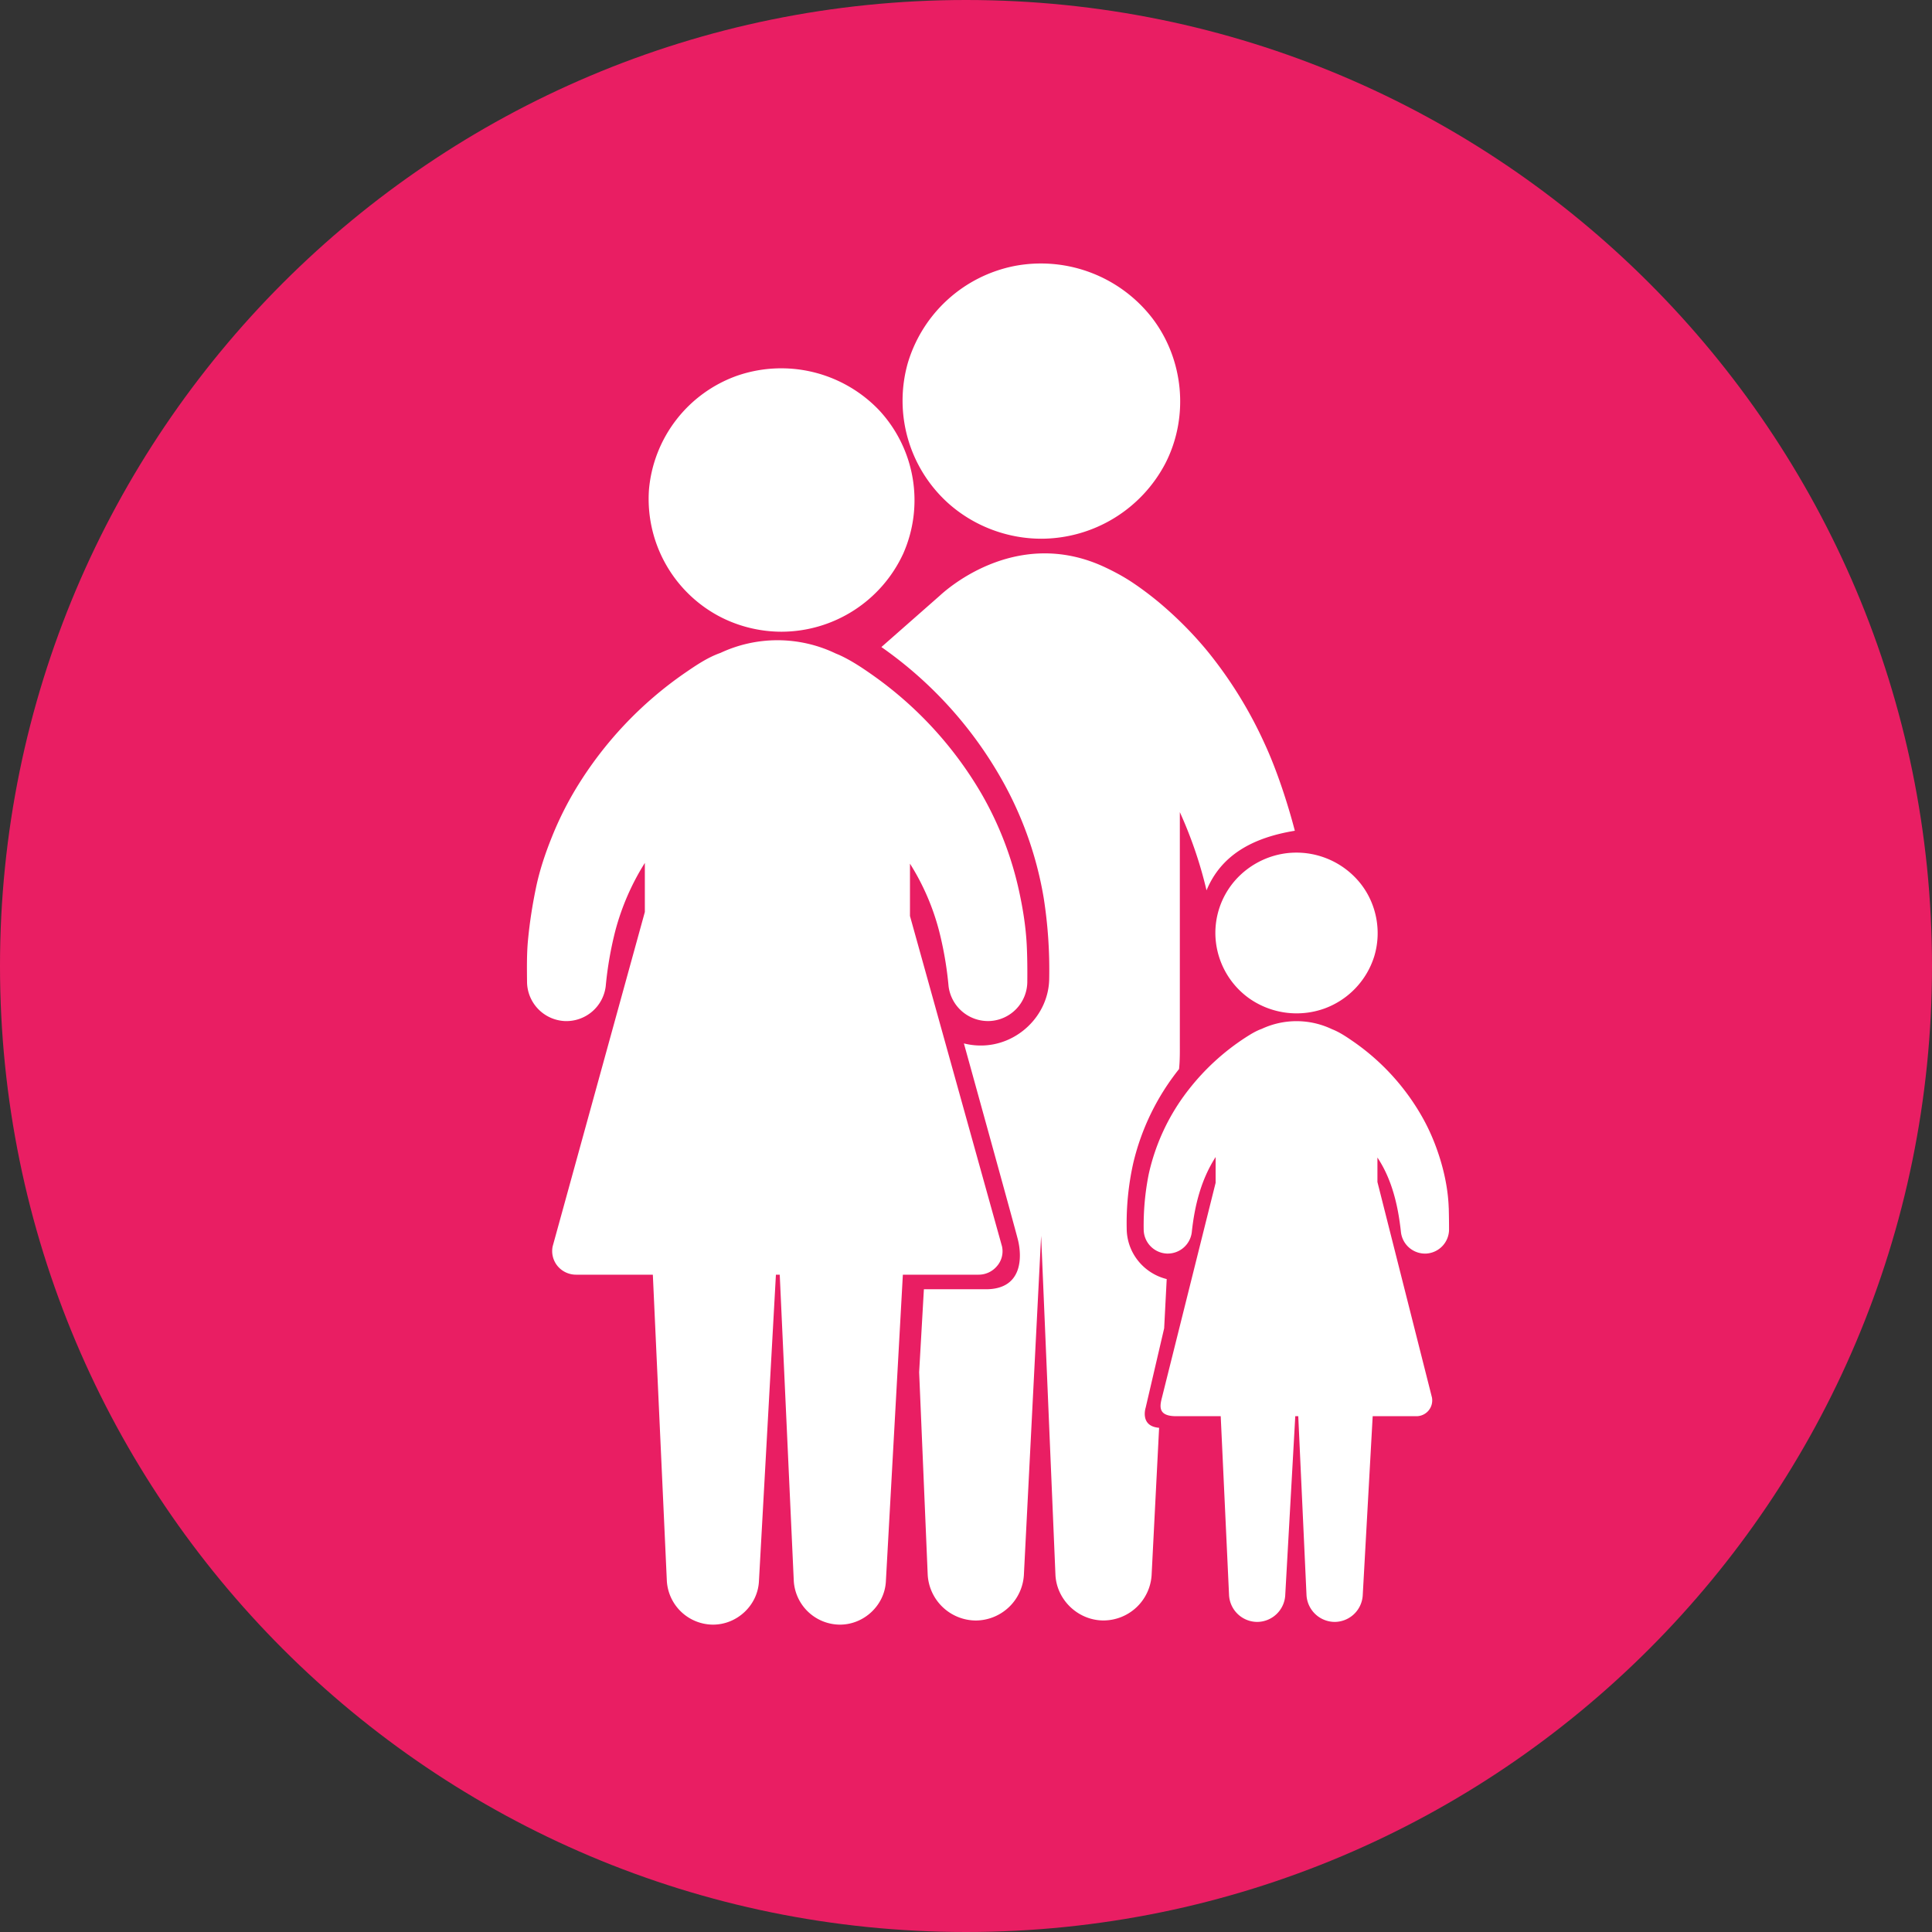 <svg xmlns="http://www.w3.org/2000/svg" width="44" height="44">
    <rect width="100%" height="100%" fill="#333333" stroke="none"/>
    <path fill="#E91E63" fill-rule="evenodd" d="M22 0c12.151 0 22 9.85 22 22s-9.849 22-22 22C9.85 44 0 34.15 0 22S9.85 0 22 0z"/>
    <path fill="#FFF" fill-rule="evenodd" d="M33.001 28.011a.552.552 0 0 1-.517.538.553.553 0 0 1-.578-.484c-.063-.592-.2-1.198-.536-1.703v.557l1.241 4.905a.359.359 0 0 1-.356.429h-.993l-.227 4.085a.644.644 0 0 1-.639.6.647.647 0 0 1-.641-.606l-.188-4.079h-.068l-.229 4.085a.644.644 0 0 1-.638.6.645.645 0 0 1-.641-.606l-.19-4.079h-1.013c-.415 0-.379-.218-.324-.429l1.221-4.886v-.587c-.333.517-.479 1.111-.543 1.714a.553.553 0 0 1-.568.484.552.552 0 0 1-.527-.538 5.958 5.958 0 0 1 .113-1.264 4.798 4.798 0 0 1 .909-1.929 5.3 5.3 0 0 1 1.287-1.183c.12-.077.243-.155.379-.203a1.876 1.876 0 0 1 1.602.008c.175.068.338.18.493.287a5.207 5.207 0 0 1 1.59 1.766c.157.286.281.59.377.901.111.361.187.753.197 1.131 0-.024-.001-.046.001.002v.011c.004.158.006.315.006.473zm-2.856-5.036a1.88 1.88 0 0 1-1.696-.238 1.839 1.839 0 0 1-.77-1.488c0-.353.103-.702.298-.998.32-.488.87-.803 1.458-.831a1.867 1.867 0 0 1 1.542.692c.374.466.493 1.097.321 1.666a1.853 1.853 0 0 1-1.153 1.197z"/>
    <path fill="#FFF" fill-rule="evenodd" d="M32.995 27.527c.002.1-.003-.101 0 0zm-5.517-7.25a9.67 9.67 0 0 0-.608-1.781V23.731c0 .205.004.411-.018.616a5.431 5.431 0 0 0-1.044 2.147 6.263 6.263 0 0 0-.148 1.489c.004.55.386 1.017.911 1.147l-.058 1.121-.421 1.807s-.14.424.306.459l-.171 3.358a1.102 1.102 0 0 1-1.094 1.03c-.58 0-1.069-.468-1.096-1.04l-.326-7.72-.393 7.73a1.104 1.104 0 0 1-1.096 1.031 1.105 1.105 0 0 1-1.094-1.041l-.195-4.614.108-1.889h1.412c.851 0 .82-.757.731-1.121-.066-.269-1.232-4.478-1.232-4.478.122.031.245.047.374.048.845.007 1.563-.691 1.569-1.529a10.577 10.577 0 0 0-.125-1.83 8.252 8.252 0 0 0-.884-2.57 9.198 9.198 0 0 0-2.813-3.146l1.33-1.17c.041-.035 1.689-1.623 3.765-.646.2.094.398.2.583.32.218.143.427.3.629.466.414.346.796.729 1.136 1.145a9.67 9.67 0 0 1 1.287 2.09c.271.584.525 1.358.686 1.979-.975.159-1.682.562-2.011 1.357zm-3.761-8.008c-.779 0-1.541-.29-2.12-.807a3.142 3.142 0 0 1-.923-3.192 3.178 3.178 0 0 1 2.429-2.212 3.206 3.206 0 0 1 3.128 1.173c.729.943.854 2.254.313 3.315a3.198 3.198 0 0 1-2.827 1.723zm-3.145.336a3.061 3.061 0 0 1-2.771 1.782c-.498 0-.994-.123-1.433-.357a3.027 3.027 0 0 1-1.588-2.881 3.034 3.034 0 0 1 2.001-2.59 3.08 3.08 0 0 1 3.241.784 3.01 3.01 0 0 1 .55 3.262zm-4.165 2.265a3.064 3.064 0 0 1 2.624.012l.075.031c.277.125.536.299.784.474a8.61 8.61 0 0 1 2.452 2.672 7.72 7.72 0 0 1 .878 2.287c.082.385.143.778.163 1.17.014.286.016.57.013.856a.9.9 0 0 1-.851.881.906.906 0 0 1-.942-.793 8.036 8.036 0 0 0-.216-1.26 5.426 5.426 0 0 0-.663-1.531v1.192l2.096 7.525a.513.513 0 0 1-.114.448.545.545 0 0 1-.42.196h-1.724l-.387 6.988c-.03.544-.5.984-1.05.982a1.059 1.059 0 0 1-1.047-.992l-.32-6.978h-.087l-.387 6.987c-.03.545-.498.985-1.05.983a1.059 1.059 0 0 1-1.047-.992l-.319-6.978h-1.749a.547.547 0 0 1-.42-.196.535.535 0 0 1-.113-.447l2.1-7.617v-1.118a5.596 5.596 0 0 0-.673 1.548 8.159 8.159 0 0 0-.218 1.26.903.903 0 0 1-.934.794.903.903 0 0 1-.858-.882v-.013c-.003-.317-.008-.636.022-.952.038-.4.099-.792.181-1.186.081-.395.213-.788.364-1.162a7.6 7.6 0 0 1 .551-1.106 8.64 8.64 0 0 1 2.473-2.624c.252-.173.521-.357.813-.459z"/>
</svg>

